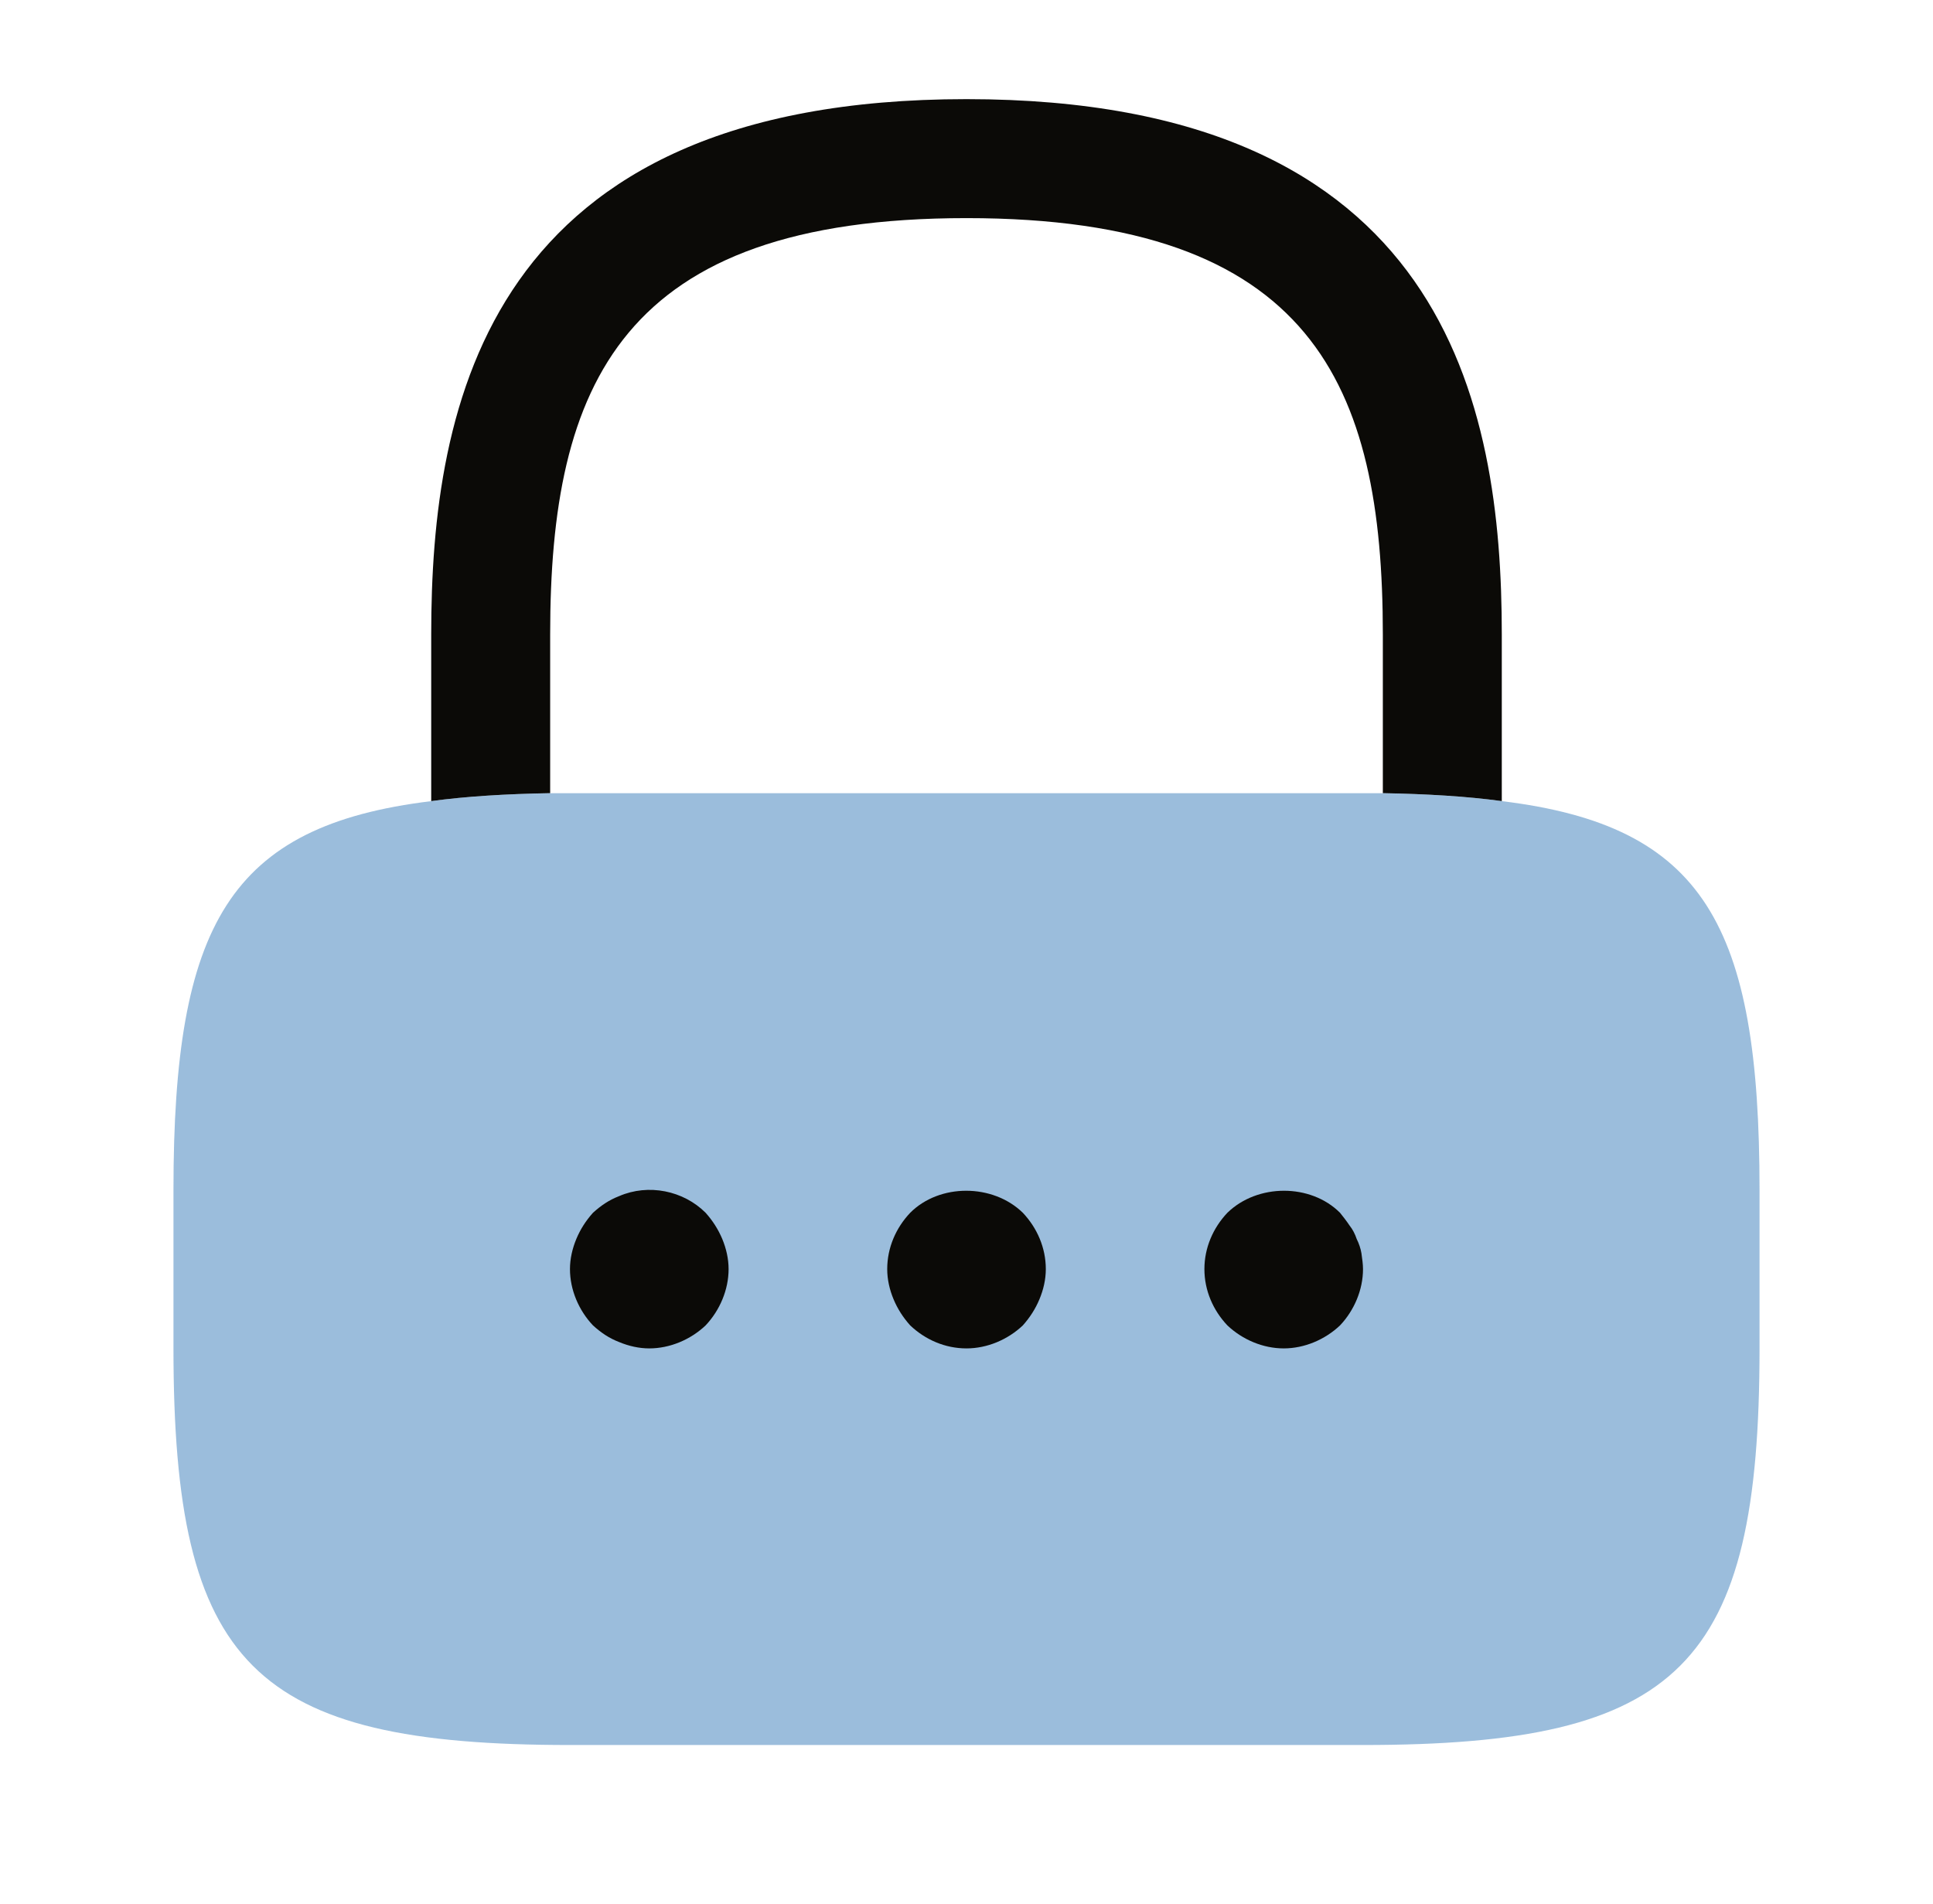 <svg width="65" height="64" viewBox="0 0 65 64" fill="none" xmlns="http://www.w3.org/2000/svg">
<path d="M50.5 21.333V26.933C49.327 26.773 47.993 26.693 46.5 26.666V21.333C46.5 12.933 44.127 7.333 32.5 7.333C20.873 7.333 18.5 12.933 18.5 21.333V26.666C17.007 26.693 15.673 26.773 14.5 26.933V21.333C14.5 13.6 16.367 3.333 32.5 3.333C48.633 3.333 50.5 13.6 50.5 21.333Z" fill="#0B0A07"/>
<path opacity="0.4" d="M59.167 40V45.334C59.167 56 56.5 58.667 45.834 58.667H19.167C8.5 58.667 5.833 56 5.833 45.334V40C5.833 31.094 7.7 27.76 14.5 26.934C15.674 26.774 17.007 26.694 18.5 26.667H46.5C47.993 26.694 49.327 26.774 50.5 26.934C57.3 27.76 59.167 31.094 59.167 40Z" fill="#065CA8"/>
<path d="M21.833 45.333C21.486 45.333 21.14 45.253 20.82 45.12C20.473 44.987 20.206 44.8 19.94 44.56C19.46 44.053 19.166 43.36 19.166 42.667C19.166 42.32 19.247 41.973 19.38 41.653C19.513 41.333 19.7 41.04 19.94 40.773C20.206 40.533 20.473 40.347 20.82 40.213C21.806 39.787 22.98 40.027 23.727 40.773C23.966 41.04 24.153 41.333 24.287 41.653C24.42 41.973 24.5 42.32 24.5 42.667C24.5 43.36 24.206 44.053 23.727 44.56C23.22 45.04 22.526 45.333 21.833 45.333Z" fill="#0B0A07"/>
<path d="M32.5 45.333C31.78 45.333 31.113 45.04 30.607 44.56C30.367 44.293 30.18 44 30.047 43.68C29.913 43.36 29.834 43.013 29.834 42.667C29.834 41.947 30.127 41.28 30.607 40.773C31.593 39.786 33.38 39.786 34.394 40.773C34.873 41.28 35.167 41.947 35.167 42.667C35.167 43.013 35.087 43.36 34.953 43.68C34.82 44 34.633 44.293 34.394 44.56C33.887 45.04 33.194 45.333 32.5 45.333Z" fill="#0B0A07"/>
<path d="M43.167 45.333C42.473 45.333 41.78 45.04 41.273 44.56C40.793 44.053 40.5 43.387 40.5 42.667C40.5 41.947 40.793 41.28 41.273 40.773C42.287 39.786 44.073 39.786 45.06 40.773C45.167 40.907 45.273 41.04 45.38 41.2C45.487 41.333 45.567 41.493 45.62 41.653C45.7 41.813 45.753 41.973 45.78 42.133C45.807 42.32 45.833 42.507 45.833 42.667C45.833 43.36 45.54 44.053 45.06 44.56C44.553 45.04 43.86 45.333 43.167 45.333Z" fill="#0B0A07"/>
</svg>
